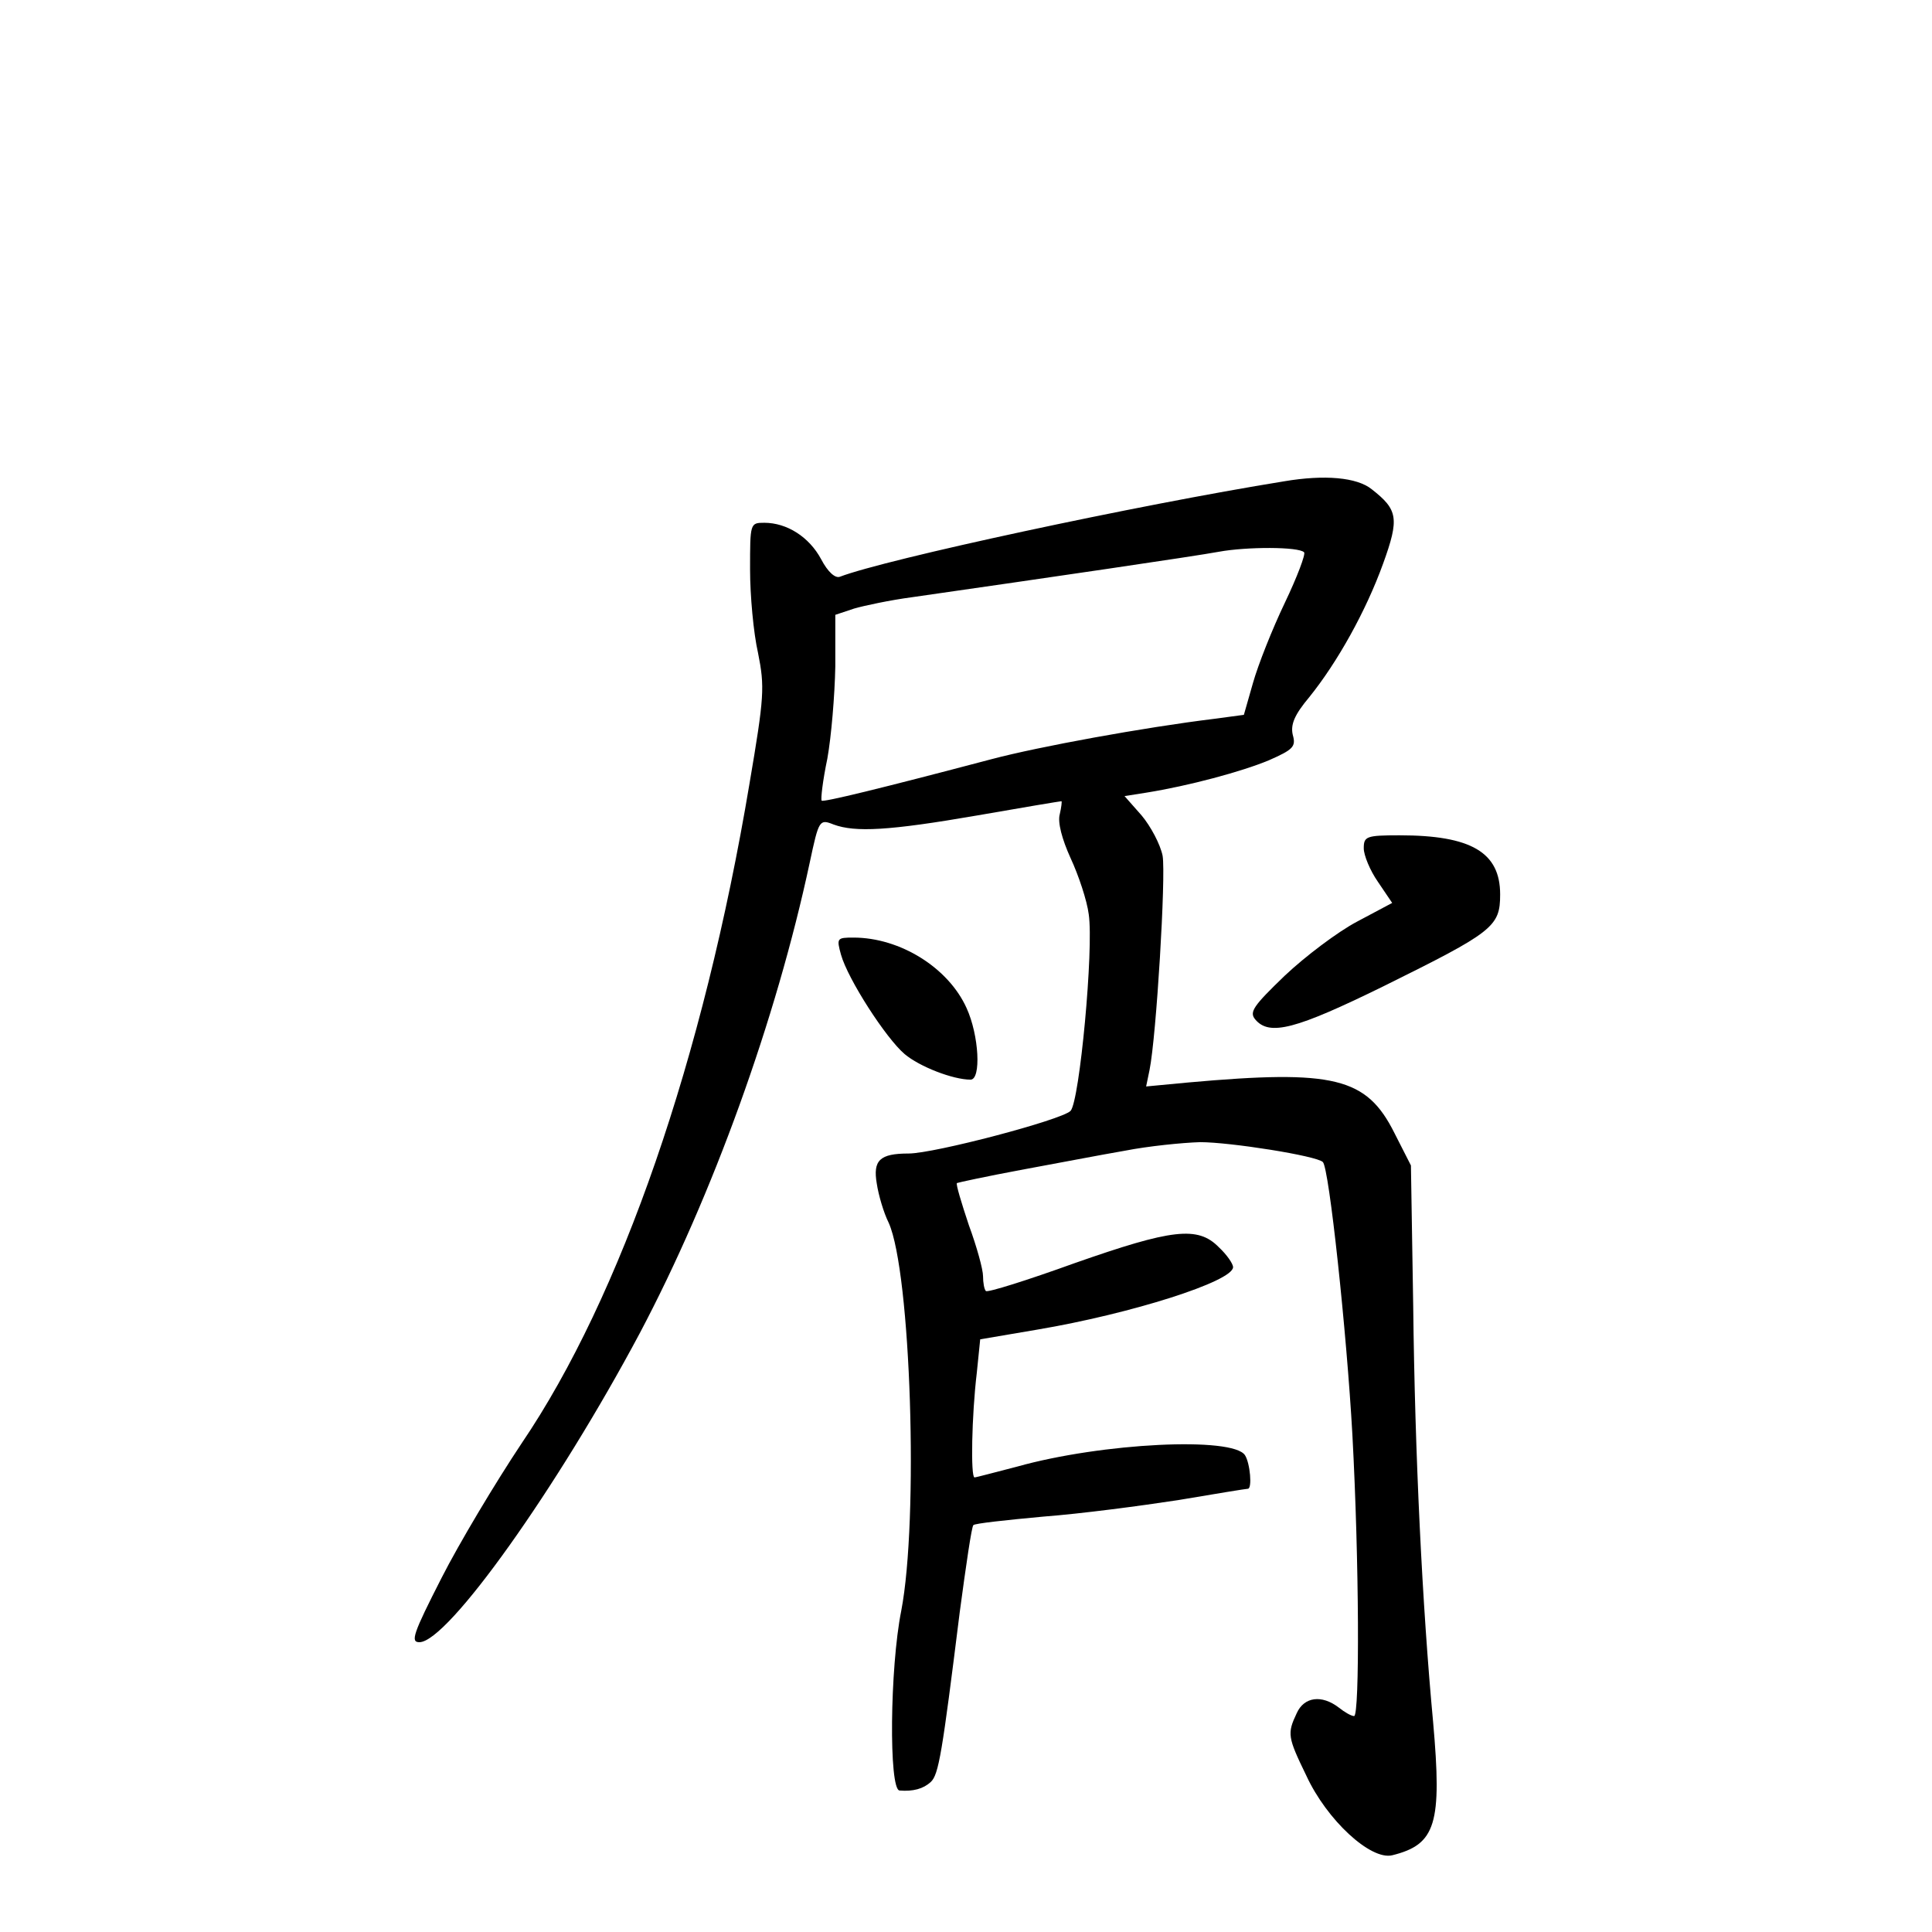 <?xml version="1.0" standalone="no"?>
<!DOCTYPE svg PUBLIC "-//W3C//DTD SVG 20010904//EN"
 "http://www.w3.org/TR/2001/REC-SVG-20010904/DTD/svg10.dtd">
<svg version="1.0" xmlns="http://www.w3.org/2000/svg"
 width="340pt" height="340pt" viewBox="0 0 340 340"
 preserveAspectRatio="xMidYMid meet">
<g transform="translate(0,340) scale(0.1,-0.1)"
fill="#000000" stroke="none">
<path d="M2260 2553 c-260 -42 -701 -137 -782 -168 -8 -3 -21 8 -33 31 -21 39
-60 64 -100 64 -25 0 -25 -1 -25 -82 0 -46 6 -112 14 -147 12 -60 11 -77 -15
-230 -81 -484 -226 -903 -401 -1161 -46 -69 -110 -176 -141 -237 -50 -98 -55
-113 -39 -113 50 0 243 272 388 544 128 242 240 552 299 828 16 75 17 77 42
67 38 -14 97 -11 253 16 80 14 146 25 148 25 1 0 0 -10 -3 -23 -4 -14 4 -44
19 -77 14 -30 29 -75 32 -99 9 -60 -16 -329 -32 -346 -16 -16 -240 -75 -285
-75 -51 0 -63 -12 -56 -53 3 -20 12 -51 21 -69 39 -87 53 -522 22 -683 -20
-100 -22 -314 -3 -316 24 -2 42 3 55 15 14 13 20 50 51 299 11 82 21 151 24
153 2 3 58 9 123 15 66 5 172 19 237 29 65 11 120 20 123 20 8 0 4 45 -5 59
-21 33 -251 22 -401 -20 -39 -10 -72 -19 -75 -19 -7 0 -5 109 4 184 l6 59 100
17 c166 28 345 85 345 110 0 6 -11 22 -25 35 -37 38 -83 32 -254 -28 -83 -30
-153 -52 -156 -49 -3 3 -5 15 -5 26 0 12 -11 52 -25 90 -13 39 -23 72 -21 74
2 1 53 12 112 23 60 11 143 27 184 34 41 8 100 14 132 15 53 0 205 -24 216
-35 11 -10 42 -300 52 -480 12 -222 13 -495 3 -495 -5 0 -17 7 -27 15 -30 23
-61 19 -74 -10 -17 -36 -16 -42 17 -110 36 -78 113 -149 151 -140 77 19 88 55
72 235 -19 203 -32 469 -35 732 l-4 247 -29 57 c-49 98 -106 112 -363 89 l-74
-7 6 29 c12 59 29 342 23 377 -4 20 -21 52 -37 71 l-30 34 38 6 c75 12 168 37
216 57 43 19 48 24 42 45 -4 18 3 35 29 66 50 62 100 152 130 235 29 80 26 95
-20 131 -26 21 -83 26 -154 14z m35 -125 c3 -3 -12 -43 -34 -89 -22 -46 -47
-109 -56 -141 l-16 -56 -52 -7 c-123 -15 -309 -49 -392 -71 -197 -52 -296 -76
-299 -73 -2 2 2 36 10 74 7 39 13 111 14 162 l0 91 33 11 c17 5 64 15 102 20
237 34 497 72 540 80 49 9 141 9 150 -1z"/>
<path d="M2400 1907 c0 -12 11 -39 25 -59 l25 -37 -62 -33 c-34 -18 -91 -61
-127 -95 -55 -53 -63 -64 -52 -77 25 -30 72 -17 225 58 194 96 206 105 206
162 0 74 -51 104 -177 104 -59 0 -63 -2 -63 -23z"/>
<path d="M1480 1720 c12 -43 79 -147 112 -175 26 -22 85 -45 116 -45 19 0 15
78 -7 126 -32 71 -117 124 -199 124 -29 0 -30 -1 -22 -30z"/>
</g>
</svg>
